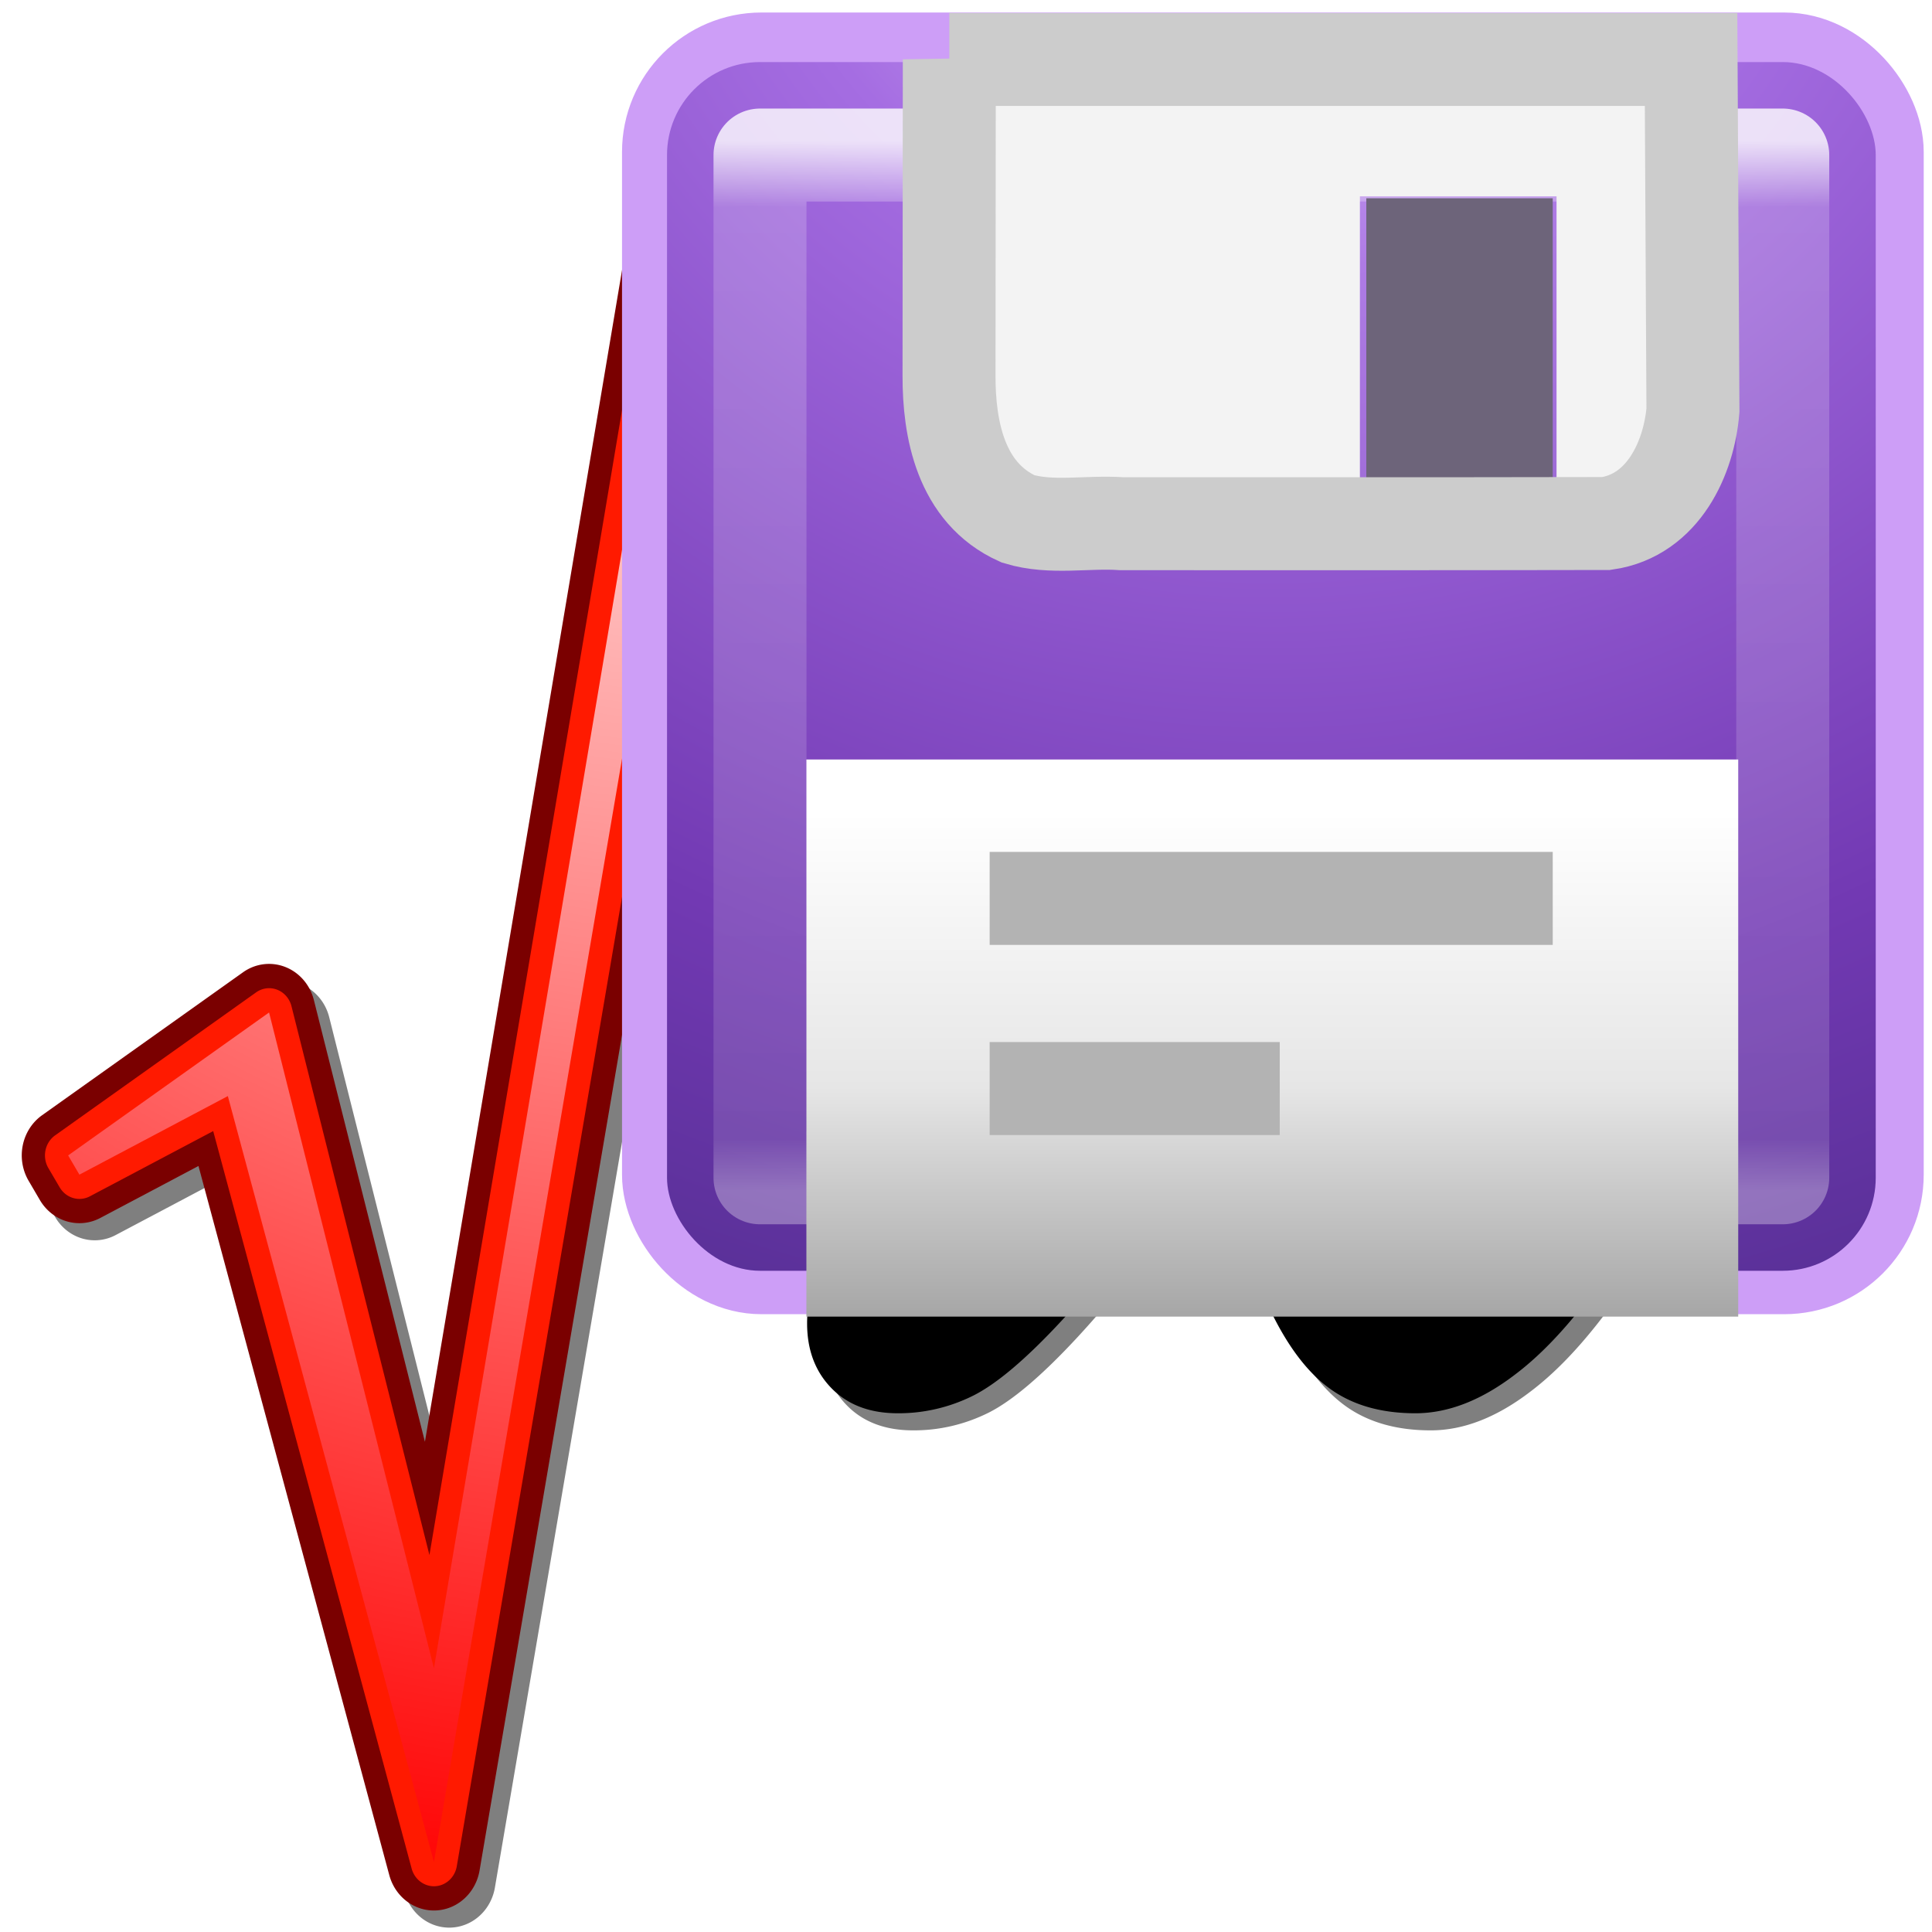 <?xml version="1.0" encoding="UTF-8" standalone="no"?>
<svg
   width="16"
   height="16"
   version="1.1"
   id="svg64"
   sodipodi:docname="ct_latex_save.svg"
   inkscape:version="1.1.1 (3bf5ae0d25, 2021-09-20)"
   xmlns:inkscape="http://www.inkscape.org/namespaces/inkscape"
   xmlns:sodipodi="http://sodipodi.sourceforge.net/DTD/sodipodi-0.dtd"
   xmlns:xlink="http://www.w3.org/1999/xlink"
   xmlns="http://www.w3.org/2000/svg"
   xmlns:svg="http://www.w3.org/2000/svg">
  <sodipodi:namedview
     id="namedview66"
     pagecolor="#ffffff"
     bordercolor="#666666"
     borderopacity="1.0"
     inkscape:pageshadow="2"
     inkscape:pageopacity="0.0"
     inkscape:pagecheckerboard="0"
     showgrid="false"
     inkscape:zoom="25.8125"
     inkscape:cx="3.2736077"
     inkscape:cy="6.1404358"
     inkscape:window-width="1920"
     inkscape:window-height="1016"
     inkscape:window-x="0"
     inkscape:window-y="0"
     inkscape:window-maximized="1"
     inkscape:current-layer="svg64" />
  <defs
     id="defs29">
    <clipPath
       id="h">
      <use
         width="228"
         height="228"
         xlink:href="#a"
         id="use2"
         x="0"
         y="0" />
    </clipPath>
    <radialGradient
       id="g"
       cx="167.788"
       cy="143.932"
       r="12.322"
       fx="167.788"
       fy="143.932"
       gradientUnits="userSpaceOnUse">
      <stop
         offset="0"
         stop-color="#fff"
         id="stop5" />
      <stop
         offset="1"
         id="stop7" />
    </radialGradient>
    <clipPath
       id="f">
      <use
         width="228"
         height="228"
         xlink:href="#b"
         id="use10"
         x="0"
         y="0" />
    </clipPath>
    <radialGradient
       id="e"
       cx="158.503"
       cy="140.876"
       r="14.791"
       fx="158.503"
       fy="140.876"
       gradientTransform="matrix(1.019,0,0,1.127,-6.707,-10.842)"
       gradientUnits="userSpaceOnUse">
      <stop
         offset="0"
         stop-color="#fff"
         id="stop13" />
      <stop
         offset="1"
         id="stop15" />
    </radialGradient>
    <clipPath
       id="j">
      <use
         width="228"
         height="228"
         xlink:href="#c"
         id="use18"
         x="0"
         y="0" />
    </clipPath>
    <radialGradient
       id="i"
       cx="114"
       cy="114"
       r="114"
       fx="114"
       fy="114"
       gradientUnits="userSpaceOnUse">
      <stop
         offset="0"
         stop-color="#fff"
         id="stop21" />
      <stop
         offset="1"
         stop-color="red"
         id="stop23" />
    </radialGradient>
    <filter
       id="d"
       x="-0.02"
       y="-0.021"
       width="1.04"
       height="1.042">
      <feGaussianBlur
         in="SourceAlpha"
         stdDeviation="1"
         id="feGaussianBlur26" />
    </filter>
    <radialGradient
       cx="64.575"
       cy="48.605"
       r="31"
       fx="64.575"
       fy="48.605"
       id="radialGradient3259"
       xlink:href="#linearGradient3242-7-3-8-0-4-58-06"
       gradientUnits="userSpaceOnUse"
       gradientTransform="matrix(0,0.385,-0.42,0,25.39,-23.793)" />
    <linearGradient
       id="linearGradient3242-7-3-8-0-4-58-06">
      <stop
         id="stop3244-5-8-5-6-4-3-8"
         style="stop-color:#cdf87e;stop-opacity:1"
         offset="0" />
      <stop
         id="stop3246-9-5-1-5-3-0-7"
         style="stop-color:#a2e34f;stop-opacity:1"
         offset="0.262" />
      <stop
         id="stop3248-7-2-0-7-5-35-9"
         style="stop-color:#68b723;stop-opacity:1"
         offset="0.661" />
      <stop
         id="stop3250-8-2-8-5-6-40-4"
         style="stop-color:#1d7e0d;stop-opacity:1"
         offset="1" />
    </linearGradient>
    <radialGradient
       cx="64.575"
       cy="48.605"
       r="31"
       fx="64.575"
       fy="48.605"
       id="radialGradient3259-3"
       xlink:href="#linearGradient3242-7-3-8-0-4-58-06"
       gradientUnits="userSpaceOnUse"
       gradientTransform="matrix(0,0.385,-0.42,0,25.39,-23.793)" />
    <radialGradient
       cx="-3.698"
       cy="8.45"
       r="20"
       fx="-3.698"
       fy="8.45"
       id="radialGradient4051-4"
       xlink:href="#linearGradient3846-2-6"
       gradientUnits="userSpaceOnUse"
       gradientTransform="matrix(3.6408737e-8,1.012,-1.075,0,17.087,2.205)" />
    <linearGradient
       id="linearGradient3846-2-6">
      <stop
         id="stop3848-3-5"
         style="stop-color:#e4c6fa;stop-opacity:1"
         offset="0" />
      <stop
         id="stop3850-6-3"
         style="stop-color:#a56de2;stop-opacity:1"
         offset="0.262" />
      <stop
         id="stop3852-8-7"
         style="stop-color:#7239b3;stop-opacity:1"
         offset="0.661" />
      <stop
         id="stop3854-1-8"
         style="stop-color:#452981;stop-opacity:1"
         offset="1" />
    </linearGradient>
    <linearGradient
       inkscape:collect="always"
       xlink:href="#linearGradient3924-4-8-282"
       id="linearGradient128"
       gradientUnits="userSpaceOnUse"
       gradientTransform="matrix(0.297,0,0,0.297,0.865,0.865)"
       x1="24"
       y1="5"
       x2="24"
       y2="43" />
    <linearGradient
       id="linearGradient3924-4-8-282">
      <stop
         id="stop3314"
         style="stop-color:#ffffff;stop-opacity:1"
         offset="0" />
      <stop
         id="stop3316"
         style="stop-color:#ffffff;stop-opacity:0.235"
         offset="0.063" />
      <stop
         id="stop3318"
         style="stop-color:#ffffff;stop-opacity:0.157"
         offset="0.951" />
      <stop
         id="stop3320"
         style="stop-color:#ffffff;stop-opacity:0.392"
         offset="1" />
    </linearGradient>
    <linearGradient
       inkscape:collect="always"
       xlink:href="#linearGradient936"
       id="linearGradient130"
       gradientUnits="userSpaceOnUse"
       x1="7.935"
       y1="9.564"
       x2="7.935"
       y2="15.49" />
    <linearGradient
       id="linearGradient936">
      <stop
         id="stop932"
         style="stop-color:#ffffff;stop-opacity:1"
         offset="0" />
      <stop
         id="stop945"
         style="stop-color:#e6e6e6;stop-opacity:1"
         offset="0.5" />
      <stop
         id="stop934"
         style="stop-color:#999999;stop-opacity:1"
         offset="1" />
    </linearGradient>
  </defs>
  <g
     id="g966"
     transform="matrix(0.128,0,0,0.134,-0.174,-1.173)">
    <g
       filter="url(#d)"
       opacity="0.5"
       transform="translate(-67.95,-99.838)"
       id="g35">
      <path
         d="m 132.203,150.82 17.996,-3.069 c 3.267,5.121 5.57,10.76 6.912,16.912 3.369,-4.984 5.911,-8.473 7.631,-10.468 2.303,-2.681 4.204,-4.425 5.698,-5.233 a 9.895,9.895 0 0 1 4.771,-1.211 c 1.89,0 3.342,0.521 4.356,1.563 1.015,1.04 1.522,2.447 1.522,4.216 0,1.668 -0.508,3.029 -1.522,4.089 -1.015,1.059 -2.276,1.586 -3.789,1.586 -1.1,0 -2.363,-0.215 -3.79,-0.648 -1.429,-0.433 -2.415,-0.65 -2.966,-0.65 -1.444,0 -2.818,0.518 -4.124,1.549 -1.791,1.409 -3.99,4.418 -6.603,9.023 2.912,10.293 5.239,16.568 6.987,18.83 1.027,1.34 2.071,2.008 3.135,2.008 0.89,0 1.661,-0.242 2.312,-0.729 0.992,-0.783 2.519,-2.746 4.574,-5.883 l 1.889,1.127 c -3.015,5.084 -5.961,8.666 -8.837,10.744 -2.192,1.609 -4.351,2.416 -6.475,2.416 -2.194,0 -4.018,-0.492 -5.475,-1.477 -1.456,-0.986 -2.749,-2.594 -3.878,-4.822 -1.131,-2.229 -2.467,-5.799 -4.008,-10.707 -4.048,5.15 -7.224,8.91 -9.524,11.277 -2.3,2.369 -4.212,3.914 -5.733,4.641 a 11.204,11.204 0 0 1 -4.879,1.088 c -1.797,0 -3.225,-0.514 -4.28,-1.543 -1.055,-1.029 -1.583,-2.367 -1.583,-4.012 0,-1.748 0.572,-3.188 1.714,-4.32 1.146,-1.131 2.6,-1.697 4.367,-1.697 0.934,0 1.991,0.285 3.17,0.852 1.73,0.85 2.976,1.275 3.735,1.275 1.001,0 1.899,-0.209 2.695,-0.629 1.035,-0.523 2.346,-1.656 3.936,-3.402 0.966,-1.08 2.743,-3.385 5.333,-6.908 -3.324,-12.189 -5.921,-19.481 -7.789,-21.878 -1.188,-1.542 -2.687,-2.313 -4.499,-2.313 -0.94,0 -2.092,0.139 -3.451,0.413 z"
         id="path31" />
      <path
         d="m 188.875,113.224 h -73.5 a 3.001,3.001 0 0 0 -2.955,2.479 L 97.794,198.758 90.61,171.46 a 2.999,2.999 0 0 0 -4.587,-1.718 l -13,8.834 a 3,3 0 0 0 -0.871,4.051 l 0.729,1.188 a 3,3 0 0 0 3.91,1.108 l 6.352,-3.211 12.345,43.826 a 3,3 0 0 0 5.841,-0.286 l 17.559,-98.36 h 69.989 a 3,3 0 0 0 3,-3 v -7.668 a 3.003,3.003 0 0 0 -3.002,-3 z"
         id="path33" />
    </g>
    <path
       d="m 63.262,49.925 17.996,-3.069 c 3.267,5.121 5.57,10.76 6.912,16.912 3.37,-4.983 5.911,-8.472 7.631,-10.468 2.303,-2.68 4.204,-4.425 5.698,-5.233 a 9.895,9.895 0 0 1 4.771,-1.21 c 1.89,0 3.342,0.52 4.356,1.563 1.015,1.04 1.522,2.447 1.522,4.216 0,1.667 -0.508,3.029 -1.522,4.089 -1.015,1.059 -2.276,1.585 -3.789,1.585 -1.1,0 -2.363,-0.215 -3.79,-0.648 -1.429,-0.432 -2.415,-0.65 -2.966,-0.65 -1.444,0 -2.818,0.518 -4.124,1.55 -1.79,1.408 -3.99,4.418 -6.603,9.022 2.912,10.293 5.24,16.569 6.987,18.83 1.027,1.34 2.071,2.008 3.135,2.008 0.89,0 1.661,-0.242 2.312,-0.728 0.992,-0.784 2.52,-2.747 4.574,-5.884 l 1.89,1.127 c -3.016,5.085 -5.962,8.666 -8.838,10.745 -2.192,1.608 -4.35,2.415 -6.475,2.415 -2.194,0 -4.018,-0.491 -5.475,-1.477 -1.456,-0.986 -2.749,-2.594 -3.878,-4.822 -1.13,-2.228 -2.467,-5.799 -4.008,-10.707 -4.048,5.15 -7.224,8.91 -9.524,11.277 -2.3,2.37 -4.212,3.915 -5.733,4.642 a 11.204,11.204 0 0 1 -4.879,1.087 c -1.797,0 -3.225,-0.514 -4.28,-1.543 -1.055,-1.029 -1.583,-2.367 -1.583,-4.012 0,-1.748 0.572,-3.188 1.714,-4.32 1.146,-1.13 2.6,-1.697 4.367,-1.697 0.934,0 1.991,0.285 3.17,0.852 1.73,0.85 2.976,1.276 3.735,1.276 1.001,0 1.9,-0.21 2.695,-0.63 1.035,-0.523 2.346,-1.655 3.936,-3.401 0.966,-1.08 2.743,-3.385 5.333,-6.909 -3.324,-12.189 -5.92,-19.48 -7.789,-21.877 -1.188,-1.543 -2.687,-2.313 -4.499,-2.313 -0.94,0 -2.092,0.138 -3.45,0.412 z"
       id="path37" />
    <g
       transform="translate(-67.95,-99.838)"
       id="g44">
      <defs
         id="defs40">
        <path
           id="b"
           d="m 147.445,175.285 c -3.391,-12.432 -5.996,-19.703 -7.965,-22.229 -1.378,-1.79 -3.158,-2.699 -5.288,-2.699 -0.204,0 -0.424,0.01 -0.646,0.021 l 15.161,-2.586 c 3.004,4.854 5.175,10.238 6.438,16.025 l 0.497,2.281 z" />
      </defs>
      <path
         fill="url(#e)"
         d="m 139.938,131.031 h 29.769 v 33.75 h -29.769 z"
         clip-path="url(#f)"
         id="path42"
         style="fill:url(#e)" />
    </g>
    <g
       transform="translate(-67.95,-99.838)"
       id="g51">
      <defs
         id="defs47">
        <path
           id="a"
           d="m 156.949,164.165 c 3.338,-4.938 5.882,-8.428 7.561,-10.374 2.21,-2.574 4.032,-4.258 5.416,-5.007 a 8.948,8.948 0 0 1 4.295,-1.091 c 1.622,0 2.813,0.412 3.641,1.26 0.833,0.855 1.238,2.006 1.238,3.519 0,1.411 -0.407,2.522 -1.245,3.397 -0.824,0.859 -1.827,1.277 -3.066,1.277 -0.998,0 -2.176,-0.203 -3.499,-0.605 -1.563,-0.473 -2.598,-0.693 -3.257,-0.693 -1.667,0 -3.263,0.594 -4.744,1.764 -1.906,1.5 -4.147,4.548 -6.853,9.316 z" />
      </defs>
      <path
         fill="url(#g)"
         d="m 155.622,131.457 h 24.333 v 24.949 h -24.333 z"
         clip-path="url(#h)"
         id="path49"
         style="fill:url(#g)" />
    </g>
    <path
       fill="#7a0000"
       d="m 119.934,12.328 h -73.5 a 3.001,3.001 0 0 0 -2.955,2.48 L 28.852,97.861 21.668,70.563 a 2.999,2.999 0 0 0 -4.587,-1.718 l -13,8.834 a 3,3 0 0 0 -0.87,4.051 l 0.728,1.189 a 3,3 0 0 0 3.91,1.108 l 6.352,-3.212 12.345,43.826 a 3,3 0 0 0 5.841,-0.286 l 17.56,-98.36 h 69.988 a 3,3 0 0 0 3,-3 v -7.667 a 3.001,3.001 0 0 0 -3,-3 z"
       id="path53" />
    <path
       fill="#ff1a00"
       d="m 119.934,13.828 h -73.5 a 1.5,1.5 0 0 0 -1.477,1.24 L 29.144,104.862 20.22,70.946 a 1.498,1.498 0 0 0 -2.294,-0.858 l -13,8.834 a 1.5,1.5 0 0 0 -0.435,2.025 l 0.73,1.189 a 1.501,1.501 0 0 0 1.954,0.553 l 7.978,-4.031 12.84,45.579 a 1.5,1.5 0 0 0 2.92,-0.143 L 48.69,24.497 h 71.245 a 1.5,1.5 0 0 0 1.5,-1.5 V 15.33 a 1.502,1.502 0 0 0 -1.5,-1.5 z"
       id="path55" />
    <g
       transform="translate(-67.95,-99.838)"
       id="g62">
      <defs
         id="defs58">
        <path
           id="c"
           d="m 97.384,211.697 -10.666,-40.531 -13,8.834 0.729,1.188 9.604,-4.855 13.333,47.334 18,-100.833 h 72.501 v -7.668 h -73.501 z" />
      </defs>
      <path
         fill="url(#i)"
         d="M 0,0 H 228 V 228 H 0 Z"
         clip-path="url(#j)"
         id="path60"
         style="fill:url(#i)" />
    </g>
  </g>
  <g
     id="g80-3"
     transform="matrix(0.77,0,0,0.77,4.369,-0.641)">
    <rect
       style="color:#000000;display:inline;overflow:visible;visibility:visible;opacity:1;fill:none;fill-opacity:1;fill-rule:nonzero;stroke:#cd9ef7;stroke-width:1;stroke-linecap:round;stroke-linejoin:round;stroke-miterlimit:4;stroke-dasharray:none;stroke-dashoffset:0;stroke-opacity:1;marker:none;enable-background:accumulate"
       id="rect5505-21-9-5"
       y="1.467"
       x="1.516"
       ry="1"
       rx="1"
       height="13"
       width="13" />
    <rect
       width="13"
       height="13"
       rx="1"
       ry="1"
       x="1.5"
       y="1.5"
       id="rect5505-21-0"
       style="color:#000000;display:inline;overflow:visible;visibility:visible;fill:url(#radialGradient4051-4);fill-opacity:1;fill-rule:nonzero;stroke:none;stroke-width:1;stroke-linecap:round;stroke-linejoin:round;stroke-miterlimit:4;stroke-dasharray:none;stroke-dashoffset:0;stroke-opacity:1;marker:none;enable-background:accumulate" />
    <rect
       width="11"
       height="11"
       x="2.5"
       y="2.5"
       id="rect6741-0-3-3"
       style="opacity:0.8;fill:none;stroke:url(#linearGradient128);stroke-width:1;stroke-linecap:round;stroke-linejoin:round;stroke-miterlimit:4;stroke-dasharray:none;stroke-dashoffset:0;stroke-opacity:1" />
    <path
       id="path911-1"
       style="fill:#f2f2f2;fill-opacity:1;stroke:none;stroke-width:1;stroke-linecap:round;stroke-opacity:1;paint-order:stroke fill markers;stop-color:#000000"
       d="M 4.554,1.795 V 6.311 H 12.278 V 1.795 Z M 8.952,2.944 H 11.067 V 5.977 H 8.952 Z"
       sodipodi:nodetypes="cccccccccc" />
    <path
       id="rect951-4"
       style="fill:#5d536c;fill-opacity:1;stroke:none;stroke-width:1;stroke-linecap:round;stroke-opacity:1;paint-order:stroke fill markers;stop-color:#000000"
       d="M 9.021,2.965 H 11.026 V 5.972 H 9.021 Z"
       sodipodi:nodetypes="ccccc" />
    <path
       id="rect72-1"
       style="fill:#ffffff;fill-opacity:0.1;stroke:#cccccc;stroke-width:1;stroke-linecap:round;paint-order:stroke fill markers;stop-color:#000000"
       d="m 4.536,1.471 -0.003,3.403 c -0.001,0.568 0.122,1.26 0.742,1.539 0.357,0.109 0.744,0.026 1.114,0.052 2.157,-3.31e-4 3.056,0.002 5.213,-0.002 0.618,-0.089 0.891,-0.715 0.932,-1.219 l -0.02,-3.772 c -3.01,1.4e-6 -4.968,-2.6e-6 -7.978,2e-6 z"
       sodipodi:nodetypes="ccccccccc" />
    <path
       id="rect914"
       style="fill:url(#linearGradient130);fill-opacity:1;stroke:none;stroke-width:1;stroke-linecap:round;stroke-opacity:1;paint-order:stroke fill markers;stop-color:#000000"
       d="M 2.999,9.001 H 13.021 V 14.993 H 2.999 Z"
       sodipodi:nodetypes="ccccc" />
    <path
       style="fill:none;stroke:#b3b3b3;stroke-width:1px;stroke-linecap:butt;stroke-linejoin:miter;stroke-opacity:1"
       d="M 4.97,10.495 H 11.026"
       id="path947-6" />
    <path
       style="fill:none;stroke:#b3b3b3;stroke-width:1px;stroke-linecap:butt;stroke-linejoin:miter;stroke-opacity:1"
       d="M 4.97,12.54 H 8.09"
       id="path949-5"
       sodipodi:nodetypes="cc" />
  </g>
</svg>
